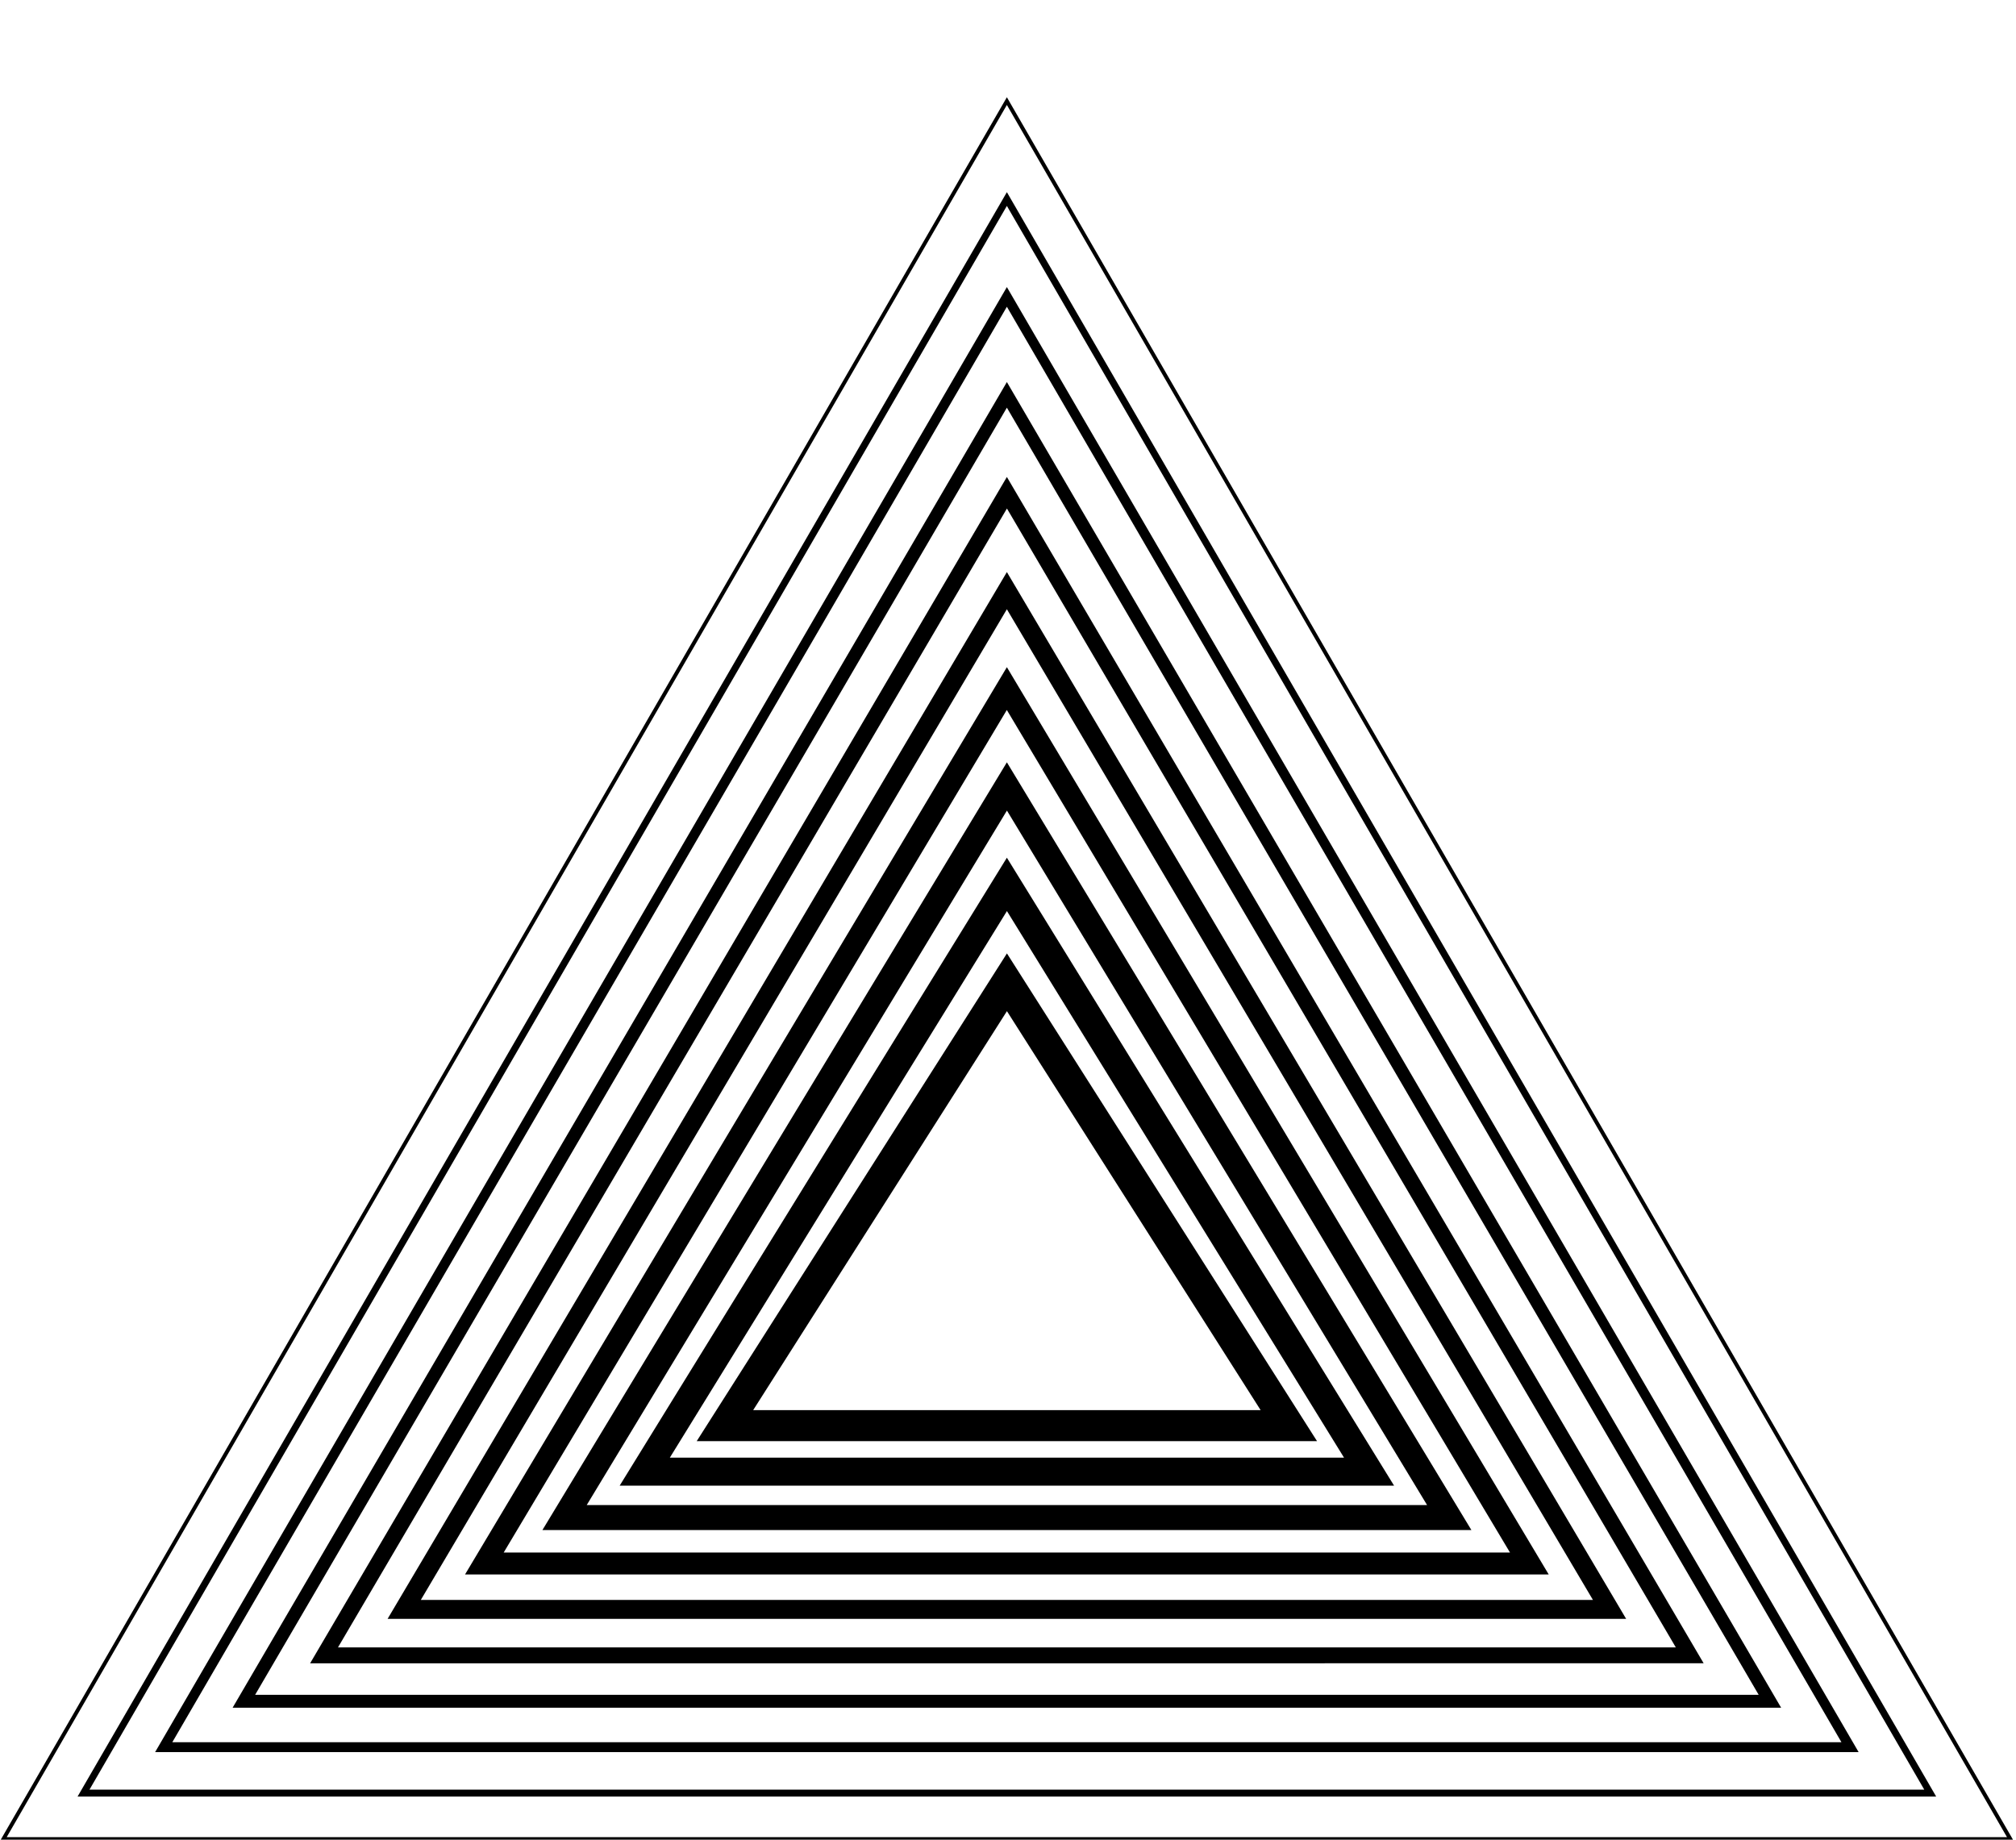 <?xml version="1.0" encoding="utf-8"?>
<!-- Generator: Adobe Illustrator 26.1.0, SVG Export Plug-In . SVG Version: 6.00 Build 0)  -->
<svg version="1.1" id="Layer_1" xmlns="http://www.w3.org/2000/svg" xmlns:xlink="http://www.w3.org/1999/xlink" x="0px" y="0px"
	 viewBox="0 0 3400 3103" style="enable-background:new 0 0 3400 3103;" xml:space="preserve">
<path d="M3396.2,3105.2H0L1698.1,164L3396.2,3105.2z M11.3,3098.7h3373.5L1698.1,177L11.3,3098.7z"/>
<path d="M3265.4,3030.3H130.8L1698.1,324.1L3265.4,3030.3z M150.9,3018.6h3094.4L1698.1,347.3L150.9,3018.6z"/>
<path d="M3134.6,2955.3h-2873L1698.1,484.2L3134.6,2955.3z M290.6,2938.6h2815L1698.1,517.4L290.6,2938.6z"/>
<path d="M3003.9,2880.4H392.3L1698.1,644.4L3003.9,2880.4z M430.3,2858.6h2535.7L1698.1,687.6L430.3,2858.6z"/>
<path d="M1698.1,2805.5H523l1175.1-2001l1175.1,2000.9L1698.1,2805.5z M570,2778.7h2256.3l-1128.1-1921L570,2778.7z"/>
<path d="M2742.5,2730.5H653.7L1698.1,964.9L2742.5,2730.5z M709.7,2698.6h1976.8l-988.4-1671L709.7,2698.6z"/>
<path d="M2611.9,2655.6H784.3l913.8-1530.3L2611.9,2655.6z M849.5,2618.6h1697.1l-848.6-1421.1L849.5,2618.6z"/>
<path d="M2481.5,2580.7H914.8l783.3-1294.9L2481.5,2580.7z M989.5,2538.6h1417.3l-708.6-1171.4L989.5,2538.6z"/>
<path d="M2351.1,2505.8H1045.1l653-1059.1L2351.1,2505.8z M1129.7,2458.6h1137l-568.5-921.9L1129.7,2458.6z"/>
<path d="M2221.2,2430.8H1175l523.2-822.7L2221.2,2430.8z M1270.2,2378.5h855.9l-427.9-673L1270.2,2378.5z"/>
</svg>
